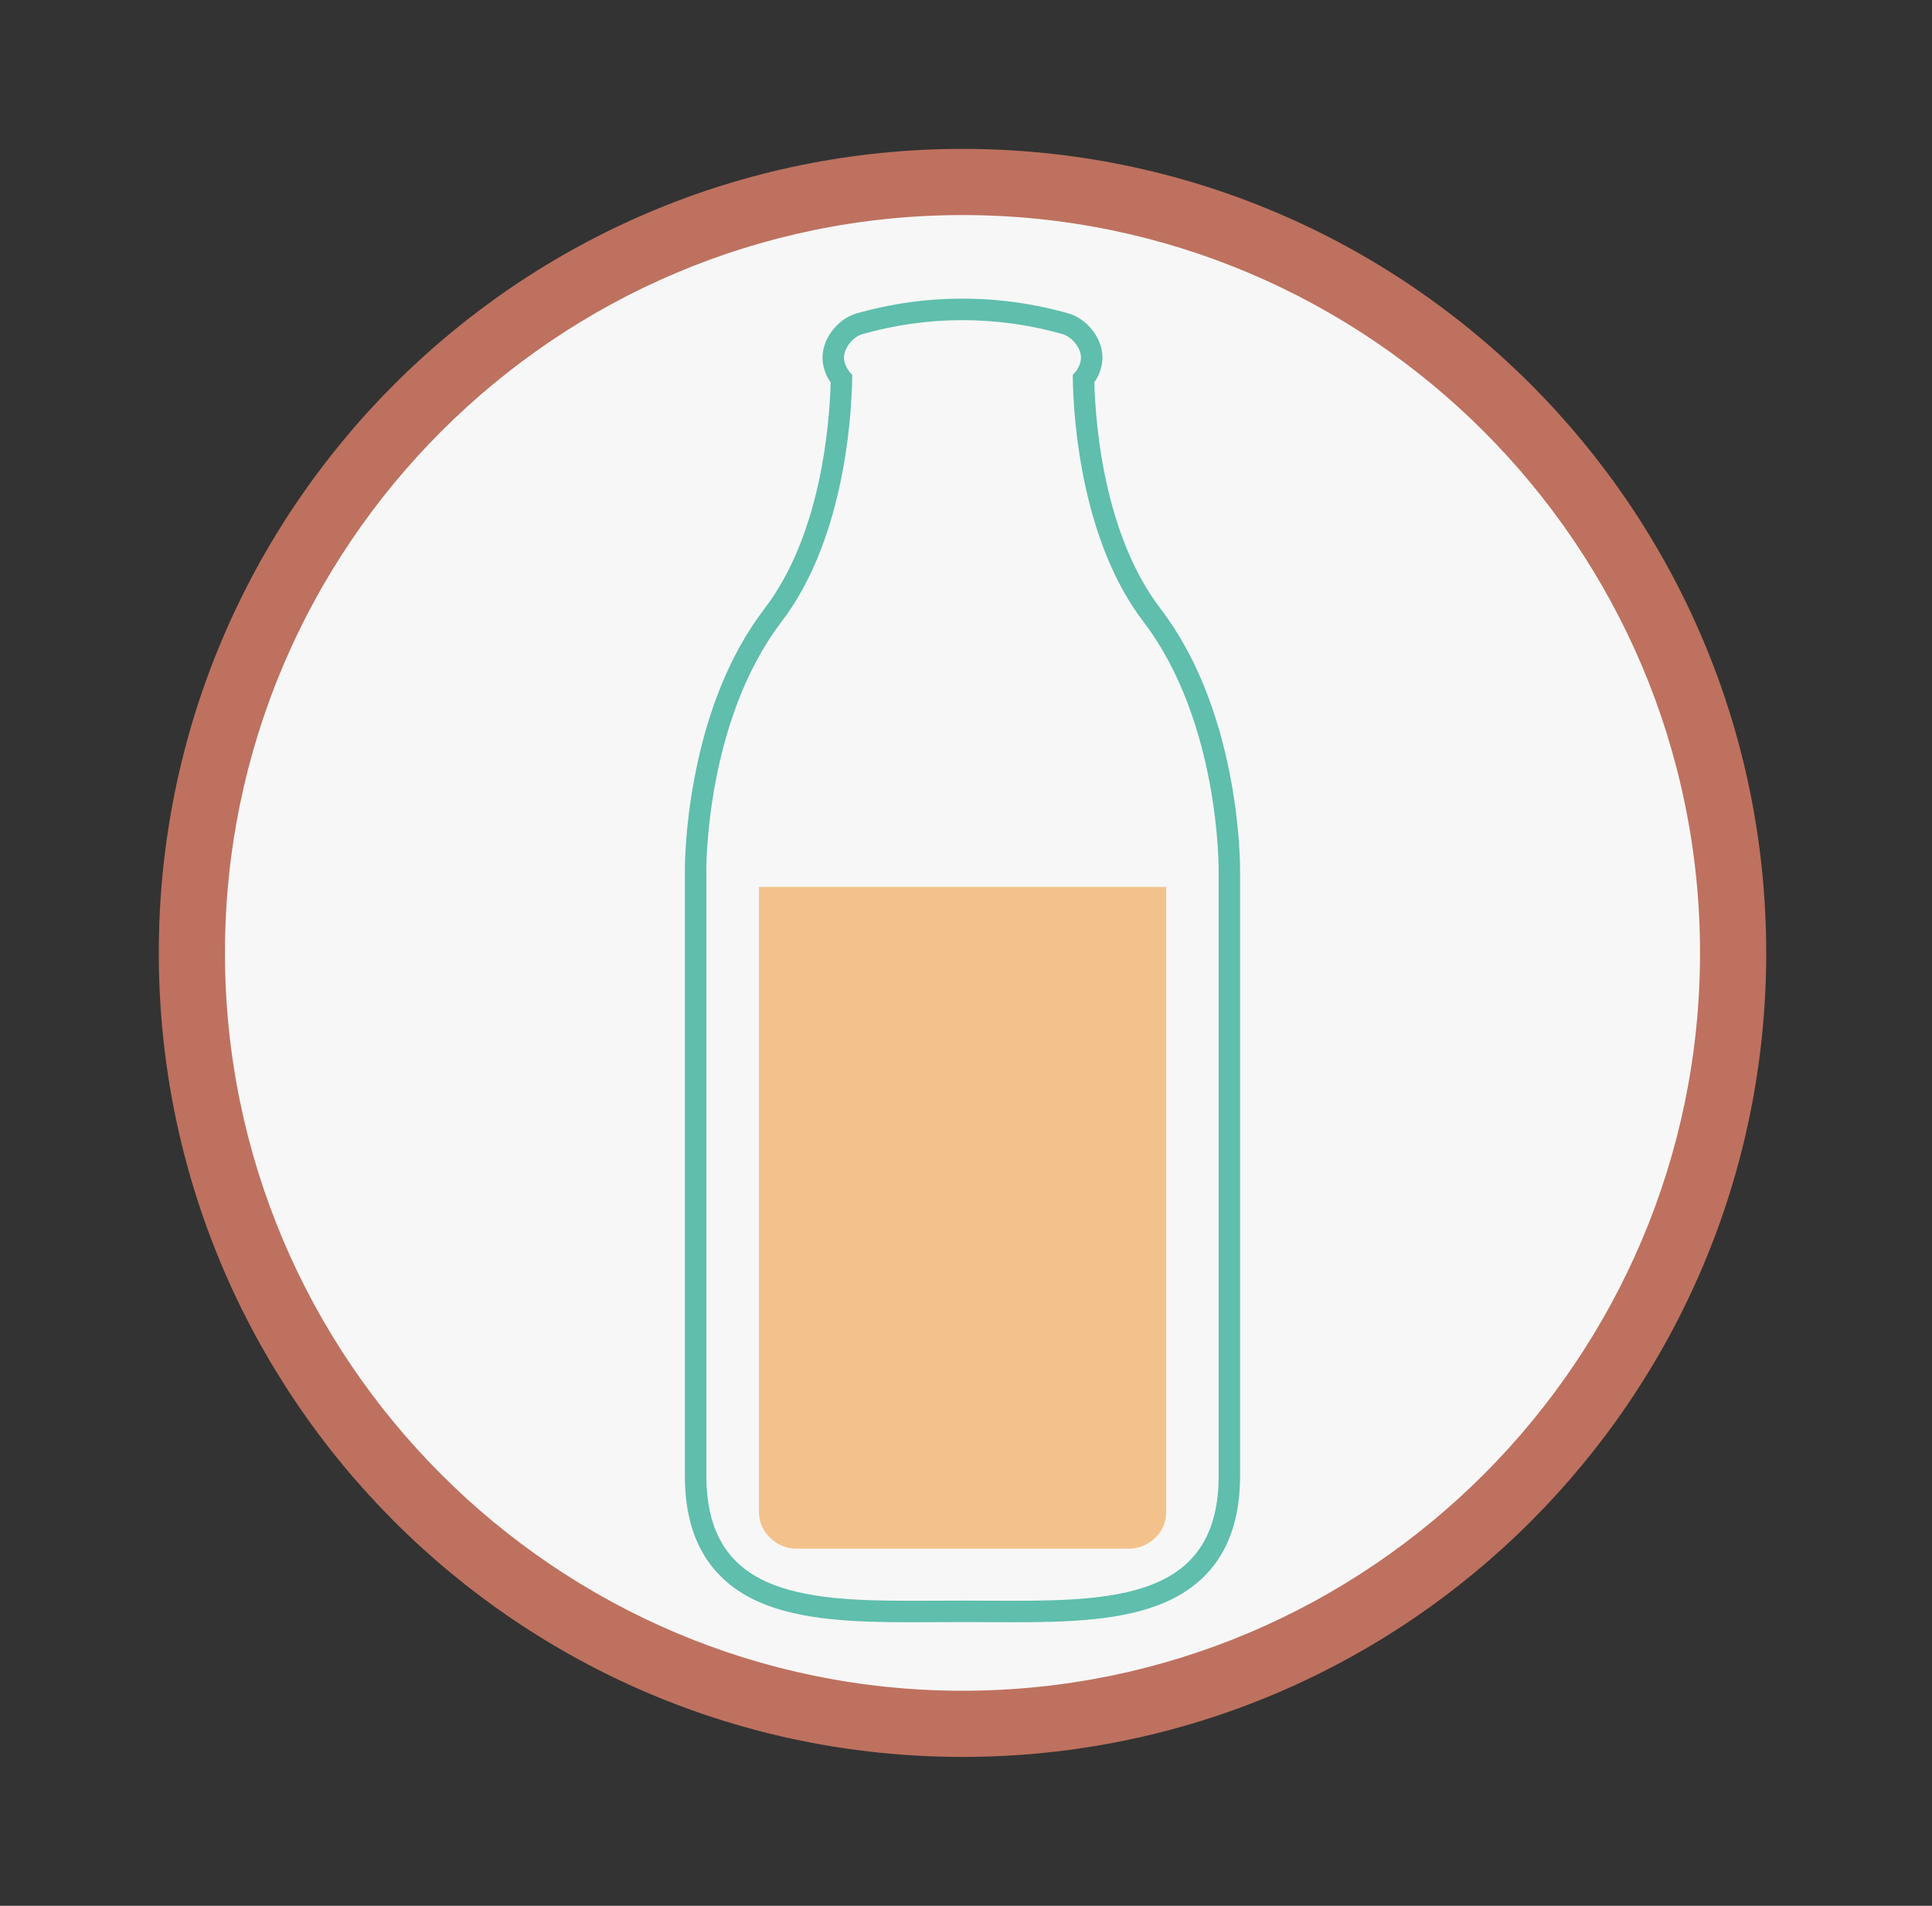 <svg xmlns="http://www.w3.org/2000/svg" xmlns:xlink="http://www.w3.org/1999/xlink" x="0px" y="0px" width="73px"
	 height="72px" viewBox="0 0 73 72" enable-background="new 0 0 73 72" xml:space="preserve">
<rect x="0" y="0" width="73" height="72" fill="#333333" stroke="none"/>
<g id="bck">
</g>
<g id="jablko_x5F_big">
</g>
<g id="marchew_x5F_big">
</g>
<g id="ryba_x5F_big">
</g>
<g id="nabial_x5F_big">
	<g>
		<g>
			<path class="backgroundHighlight" fill="#F7F7F7" d="M36.368,65.125C20.312,65.125,7.25,52.06,7.25,36
				S20.312,6.875,36.368,6.875S65.485,19.94,65.485,36S52.423,65.125,36.368,65.125z"/>
			<path fill="#BE715F" d="M36.368,8.125C51.734,8.125,64.235,20.63,64.235,36S51.734,63.875,36.368,63.875S8.5,51.37,8.5,36
				S21.001,8.125,36.368,8.125 M36.368,5.625C19.596,5.625,6,19.225,6,36c0,16.776,13.596,30.375,30.368,30.375
				c16.772,0,30.368-13.599,30.368-30.375C66.735,19.225,53.14,5.625,36.368,5.625L36.368,5.625z"/>
		</g>
		<g>
			<g>
				<path fill="#5FBEAC" d="M46.509,29.459c-0.486-2.616-1.383-4.792-2.664-6.47c-2.125-2.78-2.452-6.937-2.496-8.542
					c0.197-0.288,0.306-0.615,0.307-0.936c-0.001-0.701-0.526-1.411-1.222-1.652l-0.021-0.006l-0.021-0.006
					c-1.31-0.375-2.664-0.565-4.025-0.565c-1.361,0-2.716,0.19-4.025,0.565l-0.021,0.006L32.3,11.86
					c-0.696,0.242-1.221,0.951-1.221,1.651c0,0.321,0.108,0.648,0.307,0.936c-0.043,1.605-0.371,5.762-2.495,8.542
					c-1.282,1.678-2.178,3.854-2.664,6.47c-0.353,1.895-0.349,3.318-0.349,3.428v22.854c0,1.228,0.243,2.222,0.742,3.038
					c0.463,0.754,1.15,1.339,2.043,1.736c1.602,0.713,3.722,0.772,5.757,0.772c0.319,0,0.647-0.001,0.965-0.003
					c0.321-0.002,0.654-0.004,0.982-0.004c0.328,0,0.66,0.002,0.982,0.004c0.317,0.001,0.646,0.003,0.965,0.003
					c2.035,0,4.155-0.06,5.756-0.772c0.894-0.398,1.581-0.982,2.044-1.737c0.499-0.815,0.742-1.81,0.742-3.038V32.888
					C46.857,32.778,46.861,31.354,46.509,29.459z M46.047,55.742c0,4.439-3.568,4.734-7.732,4.734c-0.639,0-1.292-0.006-1.947-0.006
					s-1.309,0.006-1.947,0.006c-4.164,0-7.732-0.295-7.732-4.734V32.884c0,0-0.057-5.604,2.845-9.401
					c2.27-2.97,2.649-7.42,2.668-9.32c-0.188-0.183-0.312-0.431-0.312-0.651c0-0.344,0.301-0.754,0.675-0.883
					c1.243-0.356,2.522-0.534,3.802-0.534c1.28,0,2.56,0.178,3.803,0.534c0.374,0.129,0.675,0.539,0.675,0.883
					c0,0.221-0.124,0.468-0.312,0.651c0.018,1.9,0.398,6.351,2.667,9.32c2.903,3.797,2.846,9.401,2.846,9.401V55.742z"/>
			</g>
		</g>
		<path fill="#F3C28C" d="M42.666,58.508c-0.665,0-11.89,0-12.59,0s-1.4-0.592-1.4-1.38
			s0-23.62,0-23.62h15.39c0,0,0,22.783,0,23.62S43.331,58.508,42.666,58.508z"/>
	</g>
</g>
<g id="ziarna_x5F_big">
</g>
<g id="przekaski_x5F_big">
</g>
<g id="marchew_x5F_small">
</g>
<g id="jablko_x5F_small">
</g>
<g id="ryba_x5F_small">
</g>
<g id="nabial_x5F_small">
</g>
<g id="przekaski_x5F_small">
</g>
<g id="ziarna_x5F_small">
</g>
</svg>
